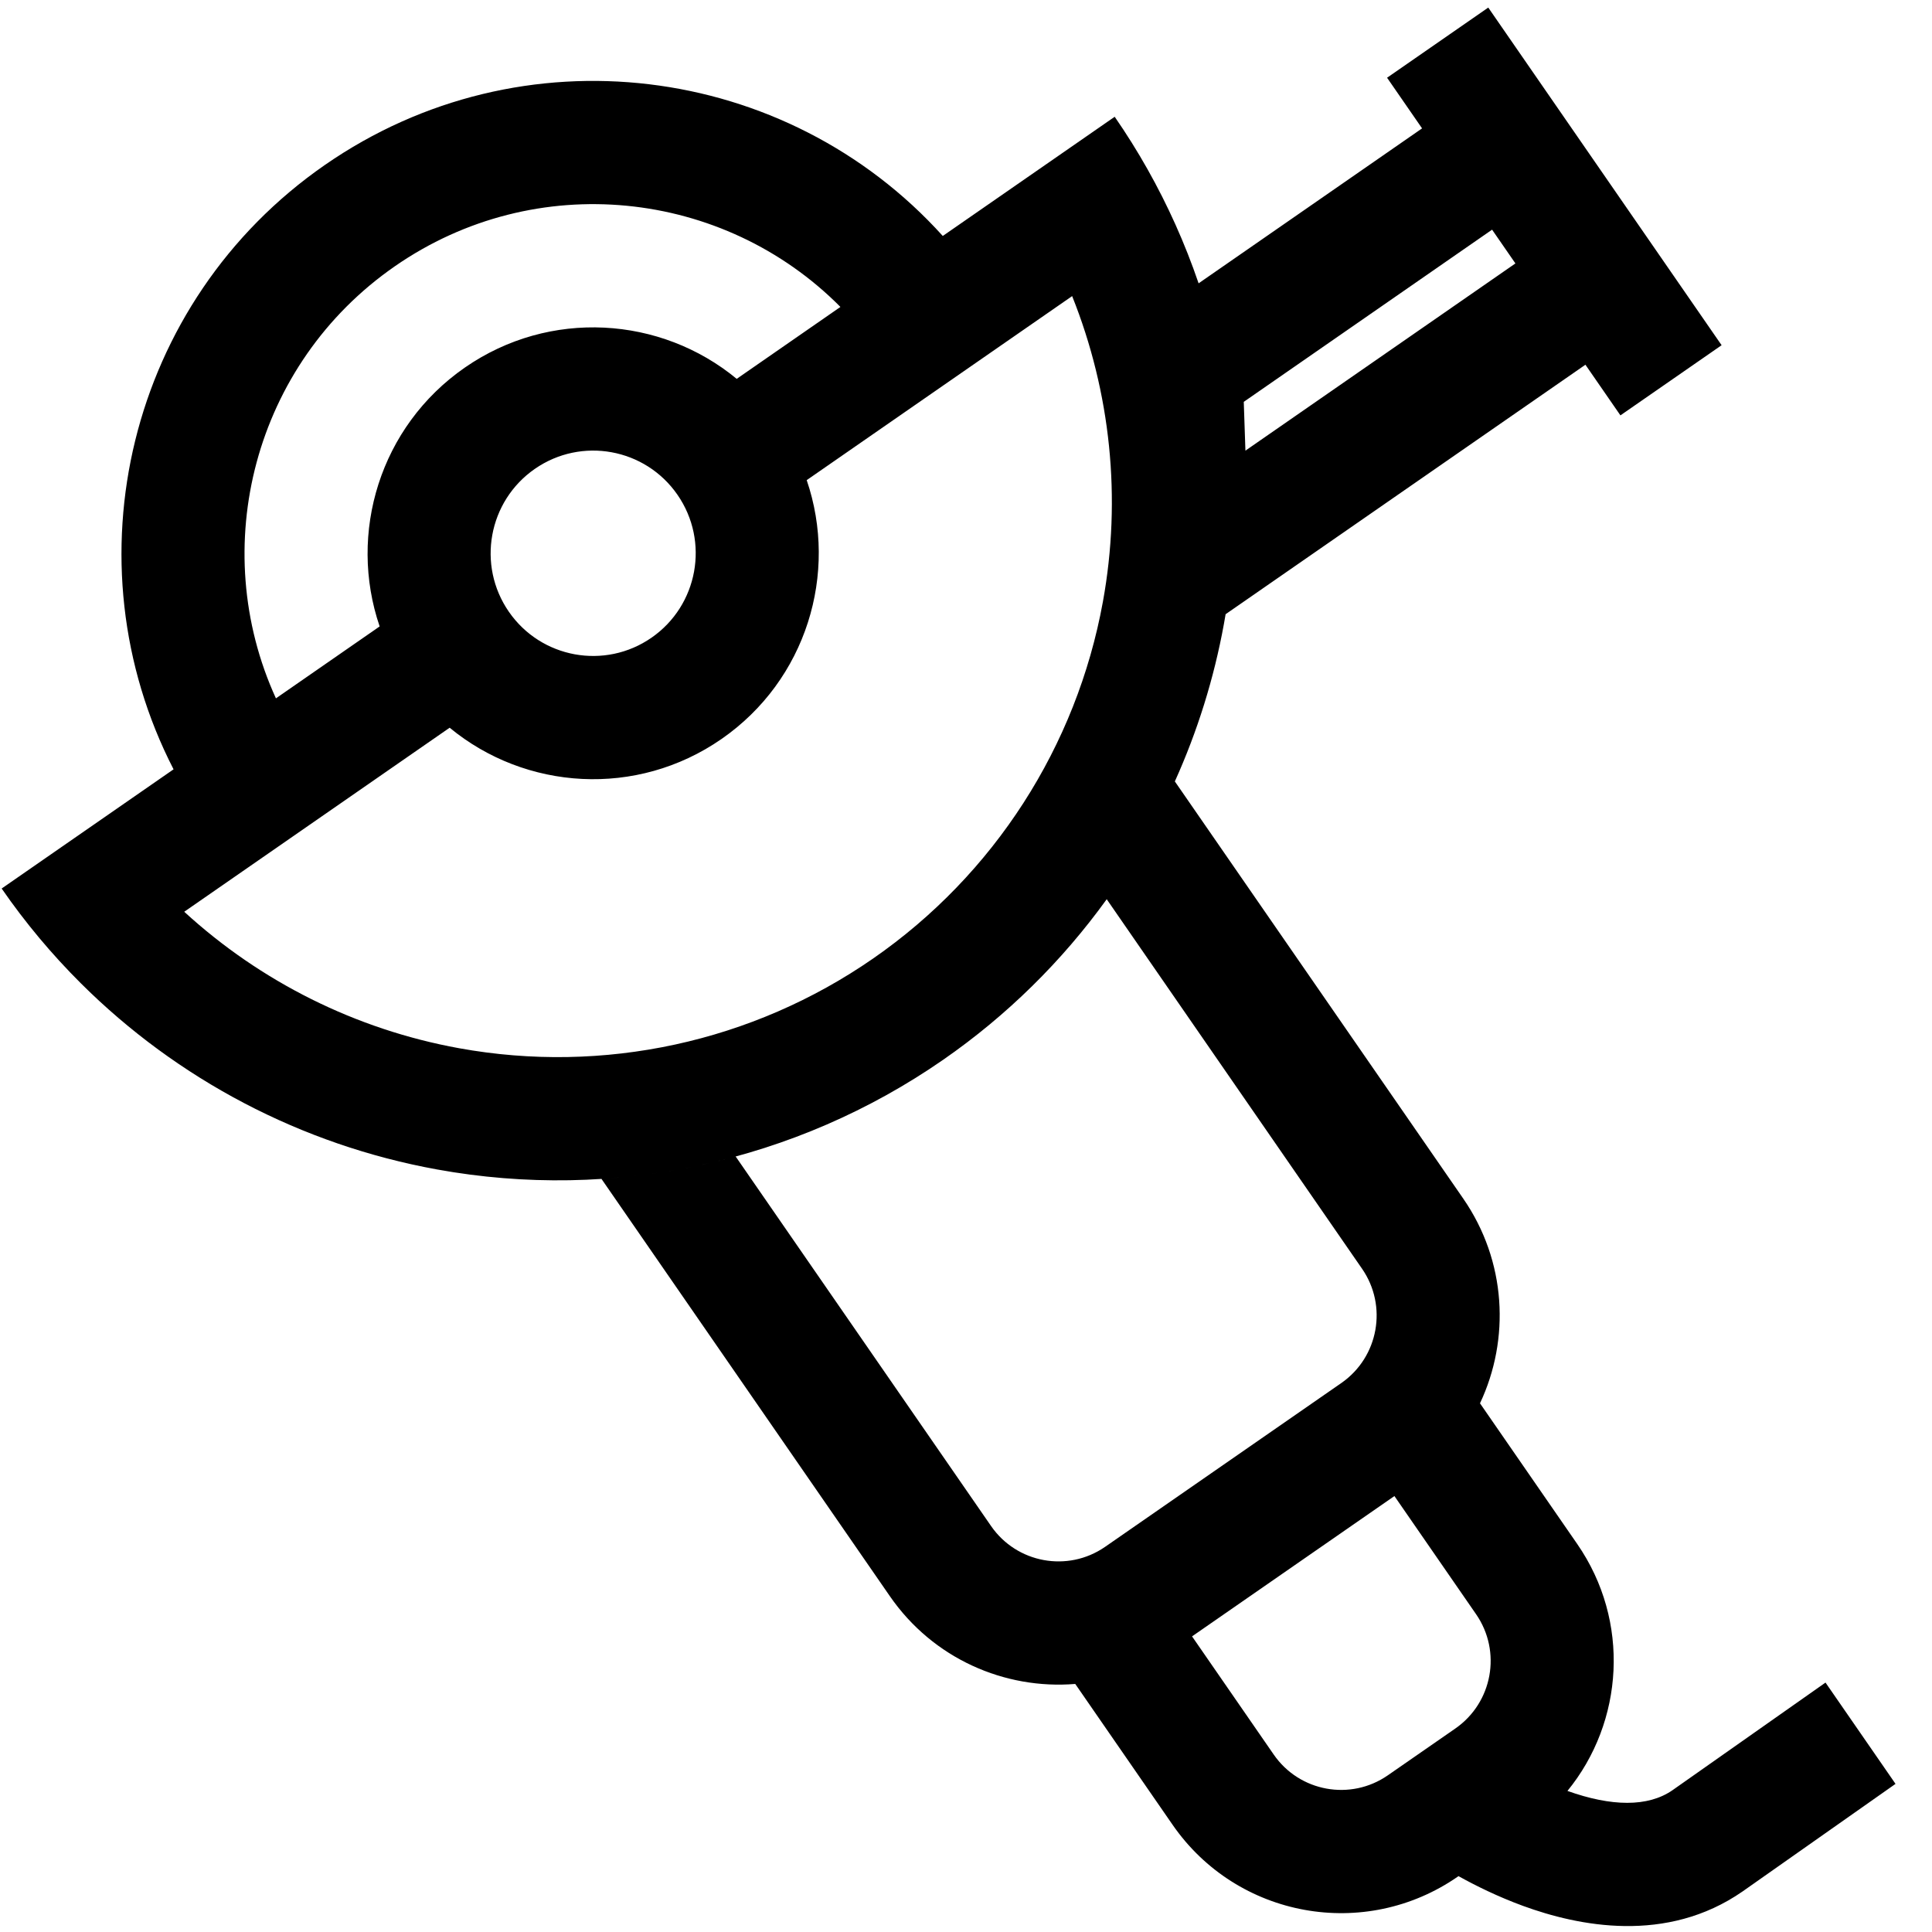 <!-- Generated by IcoMoon.io -->
<svg version="1.1" xmlns="http://www.w3.org/2000/svg" width="1024" height="1024" viewBox="0 0 1024 1024">
<title>concrete-mixer</title>
<g id="icomoon-ignore">
</g>
<path d="M209.269 141.137c74.771-51.846 174.293-40.882 236.171 21.544l-54.973 38.118c-40.224-33.219-99.088-37.181-144.094-5.974s-62.029 87.786-45.149 137.192l-200.346 138.917c12.534 18.137 26.616 34.945 42.020 50.279 51.109 50.881 116.762 85.533 188.676 98.611 93.588 17.020 190.115-3.892 268.345-58.136 33.823-23.452 63.027-52.304 86.662-85.077l135.342 195.859c13.625 19.714 8.755 46.747-10.86 60.473l-125.453 86.988c-19.732 13.556-46.707 8.605-60.331-11.11l-135.353-195.845c-23.222 6.334-47.050 10.32-71.12 11.879l152.842 221.153c22.89 33.12 60.849 49.573 98.259 46.519l51.561 74.605c34.154 49.42 101.859 61.728 151.225 27.499l0.343-0.239c9.005 5.011 20.771 10.846 34.168 15.758 29.316 10.727 76.042 20.331 116.377-7.635l81.083-57.028c0 0 0-0.001-18.552-26.845s-18.553-26.843-18.553-26.843l-81.081 57.027c-13.078 9.068-32.431 8.699-55.697 0.399 29.914-36.627 33.427-90.011 5.209-130.839l-51.561-74.605c16.024-33.997 14.014-75.377-8.876-108.497l-152.858-221.118c11.949-26.48 20.741-54.524 26.027-83.586 0.305-1.678 0.598-3.357 0.879-5.037l190.707-132.233 18.552 26.844 53.631-37.187-123.681-178.958-53.63 37.187 18.551 26.844-118.441 82.126c-3.602-10.563-7.7-20.971-12.287-31.188-8.906-19.84-19.655-38.96-32.188-57.096l-91.118 63.179c-82.927-91.867-223.079-110.037-327.531-37.611s-136.817 210.216-80.169 320.305l54.256-37.621c-36.548-79.989-11.754-177.152 63.018-228.997zM790.834 121.726l12.369 17.896-143.104 99.227-0.876-25.864 131.612-91.258zM675.098 929.947l-43.288-62.635 107.261-74.373 43.288 62.635c13.662 19.767 8.729 46.891-11.017 60.583l-35.754 24.791c-19.746 13.692-46.828 8.767-60.49-11.001zM382.422 391.678c45.005-31.206 62.029-87.787 45.148-137.192l140.683-97.547c20.396 50.963 26.291 107.081 16.308 161.974-13.947 76.69-57.741 144.707-121.747 189.088s-142.983 61.492-219.556 47.566c-54.809-9.968-105.173-35.251-145.613-72.316l140.682-97.546c40.224 33.219 99.087 37.18 144.094 5.974zM345.318 337.991c-24.682 17.115-58.535 10.958-75.612-13.75s-10.911-58.614 13.771-75.728c24.683-17.115 58.536-10.959 75.613 13.75s10.911 58.614-13.772 75.728z"></path>
</svg>
